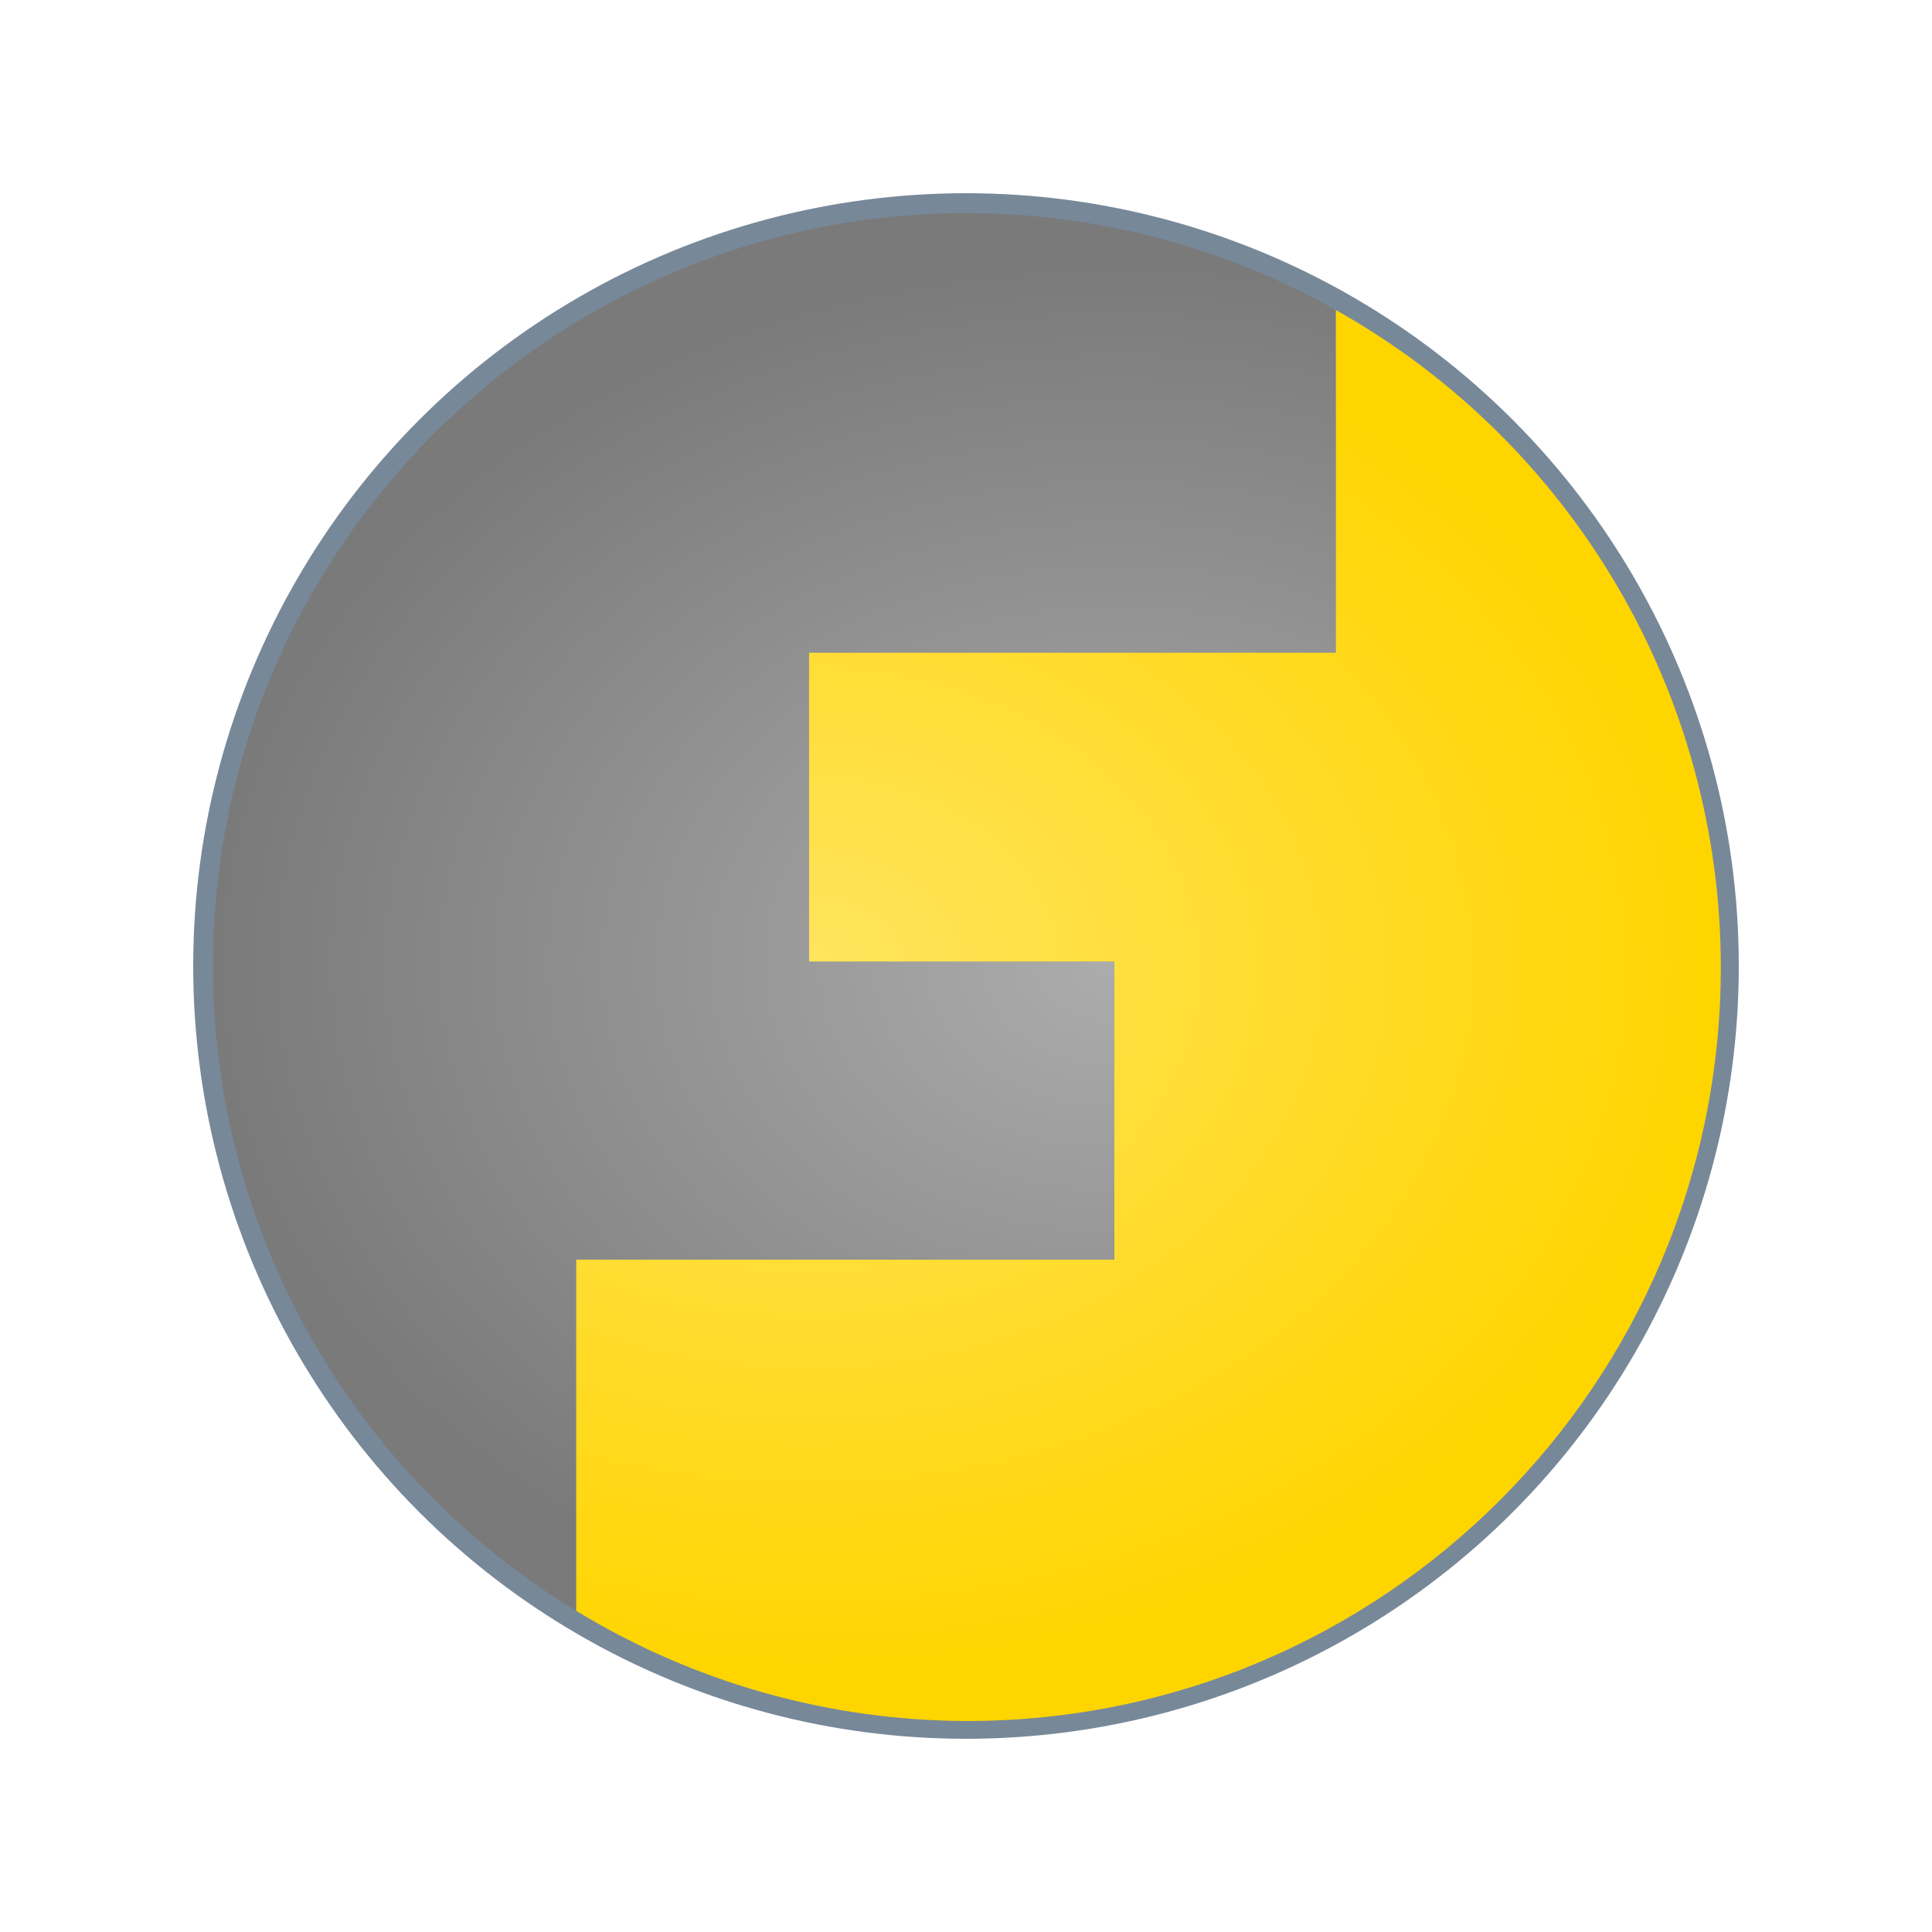 <?xml version="1.0" encoding="UTF-8" standalone="no"?>
<!-- Created with Inkscape (http://www.inkscape.org/) -->

<svg
   xmlns:dc="http://purl.org/dc/elements/1.1/"
   xmlns:cc="http://creativecommons.org/ns#"
   xmlns:rdf="http://www.w3.org/1999/02/22-rdf-syntax-ns#"
   xmlns:svg="http://www.w3.org/2000/svg"
   xmlns="http://www.w3.org/2000/svg"
   xmlns:xlink="http://www.w3.org/1999/xlink"
   xmlns:sodipodi="http://sodipodi.sourceforge.net/DTD/sodipodi-0.dtd"
   xmlns:inkscape="http://www.inkscape.org/namespaces/inkscape"
   width="100mm"
   height="100mm"
   viewBox="0 0 100 100"
   version="1.1"
   id="svg8"
   inkscape:version="0.92.5 (2060ec1f9f, 2020-04-08)"
   sodipodi:docname="header-logo.svg">
  <defs
     id="defs2">
    <linearGradient
       inkscape:collect="always"
       id="linearGradient1222">
      <stop
         style="stop-color:#acacac;stop-opacity:1"
         offset="0"
         id="stop1218" />
      <stop
         style="stop-color:#7a7a7a;stop-opacity:1"
         offset="1"
         id="stop1220" />
    </linearGradient>
    <linearGradient
       id="linearGradient1205"
       inkscape:collect="always">
      <stop
         id="stop1213"
         offset="0"
         style="stop-color:#ffe45f;stop-opacity:1" />
      <stop
         id="stop1215"
         offset="1"
         style="stop-color:#ffd500;stop-opacity:1" />
    </linearGradient>
    <radialGradient
       inkscape:collect="always"
       xlink:href="#linearGradient1205"
       id="radialGradient1211"
       cx="154.059"
       cy="124.542"
       fx="154.059"
       fy="124.542"
       r="42.204"
       gradientTransform="matrix(1.592,-4.2792706e-8,3.3121972e-8,1.233,-156.895,-29.617)"
       gradientUnits="userSpaceOnUse" />
    <radialGradient
       inkscape:collect="always"
       xlink:href="#linearGradient1222"
       id="radialGradient1224"
       cx="63.309"
       cy="122.642"
       fx="63.309"
       fy="122.642"
       r="41.393"
       gradientTransform="matrix(-1.606,0.013,-0.01,-1.245,213.799,275.21)"
       gradientUnits="userSpaceOnUse" />
  </defs>
  <sodipodi:namedview
     id="base"
     pagecolor="#ffffff"
     bordercolor="#666666"
     borderopacity="1.0"
     inkscape:pageopacity="0.0"
     inkscape:pageshadow="2"
     inkscape:zoom="0.84880128"
     inkscape:cx="207.44103"
     inkscape:cy="236.49733"
     inkscape:document-units="mm"
     inkscape:current-layer="g1231"
     showgrid="false"
     inkscape:window-width="1366"
     inkscape:window-height="703"
     inkscape:window-x="0"
     inkscape:window-y="0"
     inkscape:window-maximized="1"
     showguides="true"
     inkscape:guide-bbox="true"
     fit-margin-top="0"
     fit-margin-left="0"
     fit-margin-right="0"
     fit-margin-bottom="0" />
  <g
     inkscape:groupmode="layer"
     id="layer2"
     inkscape:label="rond"
     style="display:inline"
     transform="translate(-43.974,-79.846)">
    <ellipse
       ry="39.643"
       rx="39.643"
       cy="129.846"
       cx="93.974"
       id="path923"
       style="display:inline;opacity:1;vector-effect:none;fill:#778899;fill-opacity:1;stroke:#778899;stroke-width:0.713;stroke-linecap:butt;stroke-linejoin:miter;stroke-miterlimit:4;stroke-dasharray:none;stroke-dashoffset:0;stroke-opacity:1;paint-order:fill markers stroke" />
  </g>
  <g
     inkscape:groupmode="layer"
     id="layer5"
     inkscape:label="F2"
     style="display:inline"
     transform="translate(-43.974,-79.846)" />
  <g
     inkscape:groupmode="layer"
     id="layer4"
     inkscape:label="F 1"
     style="display:inline"
     transform="translate(-43.974,-79.846)">
    <g
       id="g1231"
       transform="matrix(0.702,0,0,0.702,23.774,43.025)">
      <path
         sodipodi:nodetypes="cccccccccccccccc"
         inkscape:connector-curvature="0"
         id="path923-5-2-9"
         d="m 127.259,75.303 v 24.734 0.529 h -0.529 -38.314 v 22.27 0.529 h 22.518 v 0.529 c 0,7.142 0,21.426 0,21.426 l -39.687,-1e-5 v 23.246 2.646 c 8.681,5.296 18.648,8.109 28.817,8.133 30.702,1.5e-4 55.591,-24.889 55.591,-55.59 -0.012,-20.096 -10.868,-38.62 -28.395,-48.451 z"
         style="display:inline;opacity:1;vector-effect:none;fill:url(#radialGradient1211);fill-opacity:1;stroke:none;stroke-width:1;stroke-linecap:butt;stroke-linejoin:miter;stroke-miterlimit:4;stroke-dasharray:none;stroke-dashoffset:0;stroke-opacity:1;paint-order:fill markers stroke" />
      <path
         sodipodi:nodetypes="cccccccccccc"
         inkscape:connector-curvature="0"
         id="path923-5-2"
         d="m 100.063,68.164 c -30.702,1.33e-4 -55.59,24.889 -55.59,55.59 0.028,19.408 10.177,37.397 26.774,47.458 V 145.32 H 110.934 V 123.366 H 88.416 v 0 -22.799 H 127.259 V 75.303 c -8.304,-4.671 -17.669,-7.129 -27.196,-7.139 z"
         style="display:inline;opacity:1;vector-effect:none;fill:url(#radialGradient1224);fill-opacity:1;stroke:none;stroke-width:1;stroke-linecap:butt;stroke-linejoin:miter;stroke-miterlimit:4;stroke-dasharray:none;stroke-dashoffset:0;stroke-opacity:1;paint-order:fill markers stroke" />
    </g>
  </g>
</svg>
